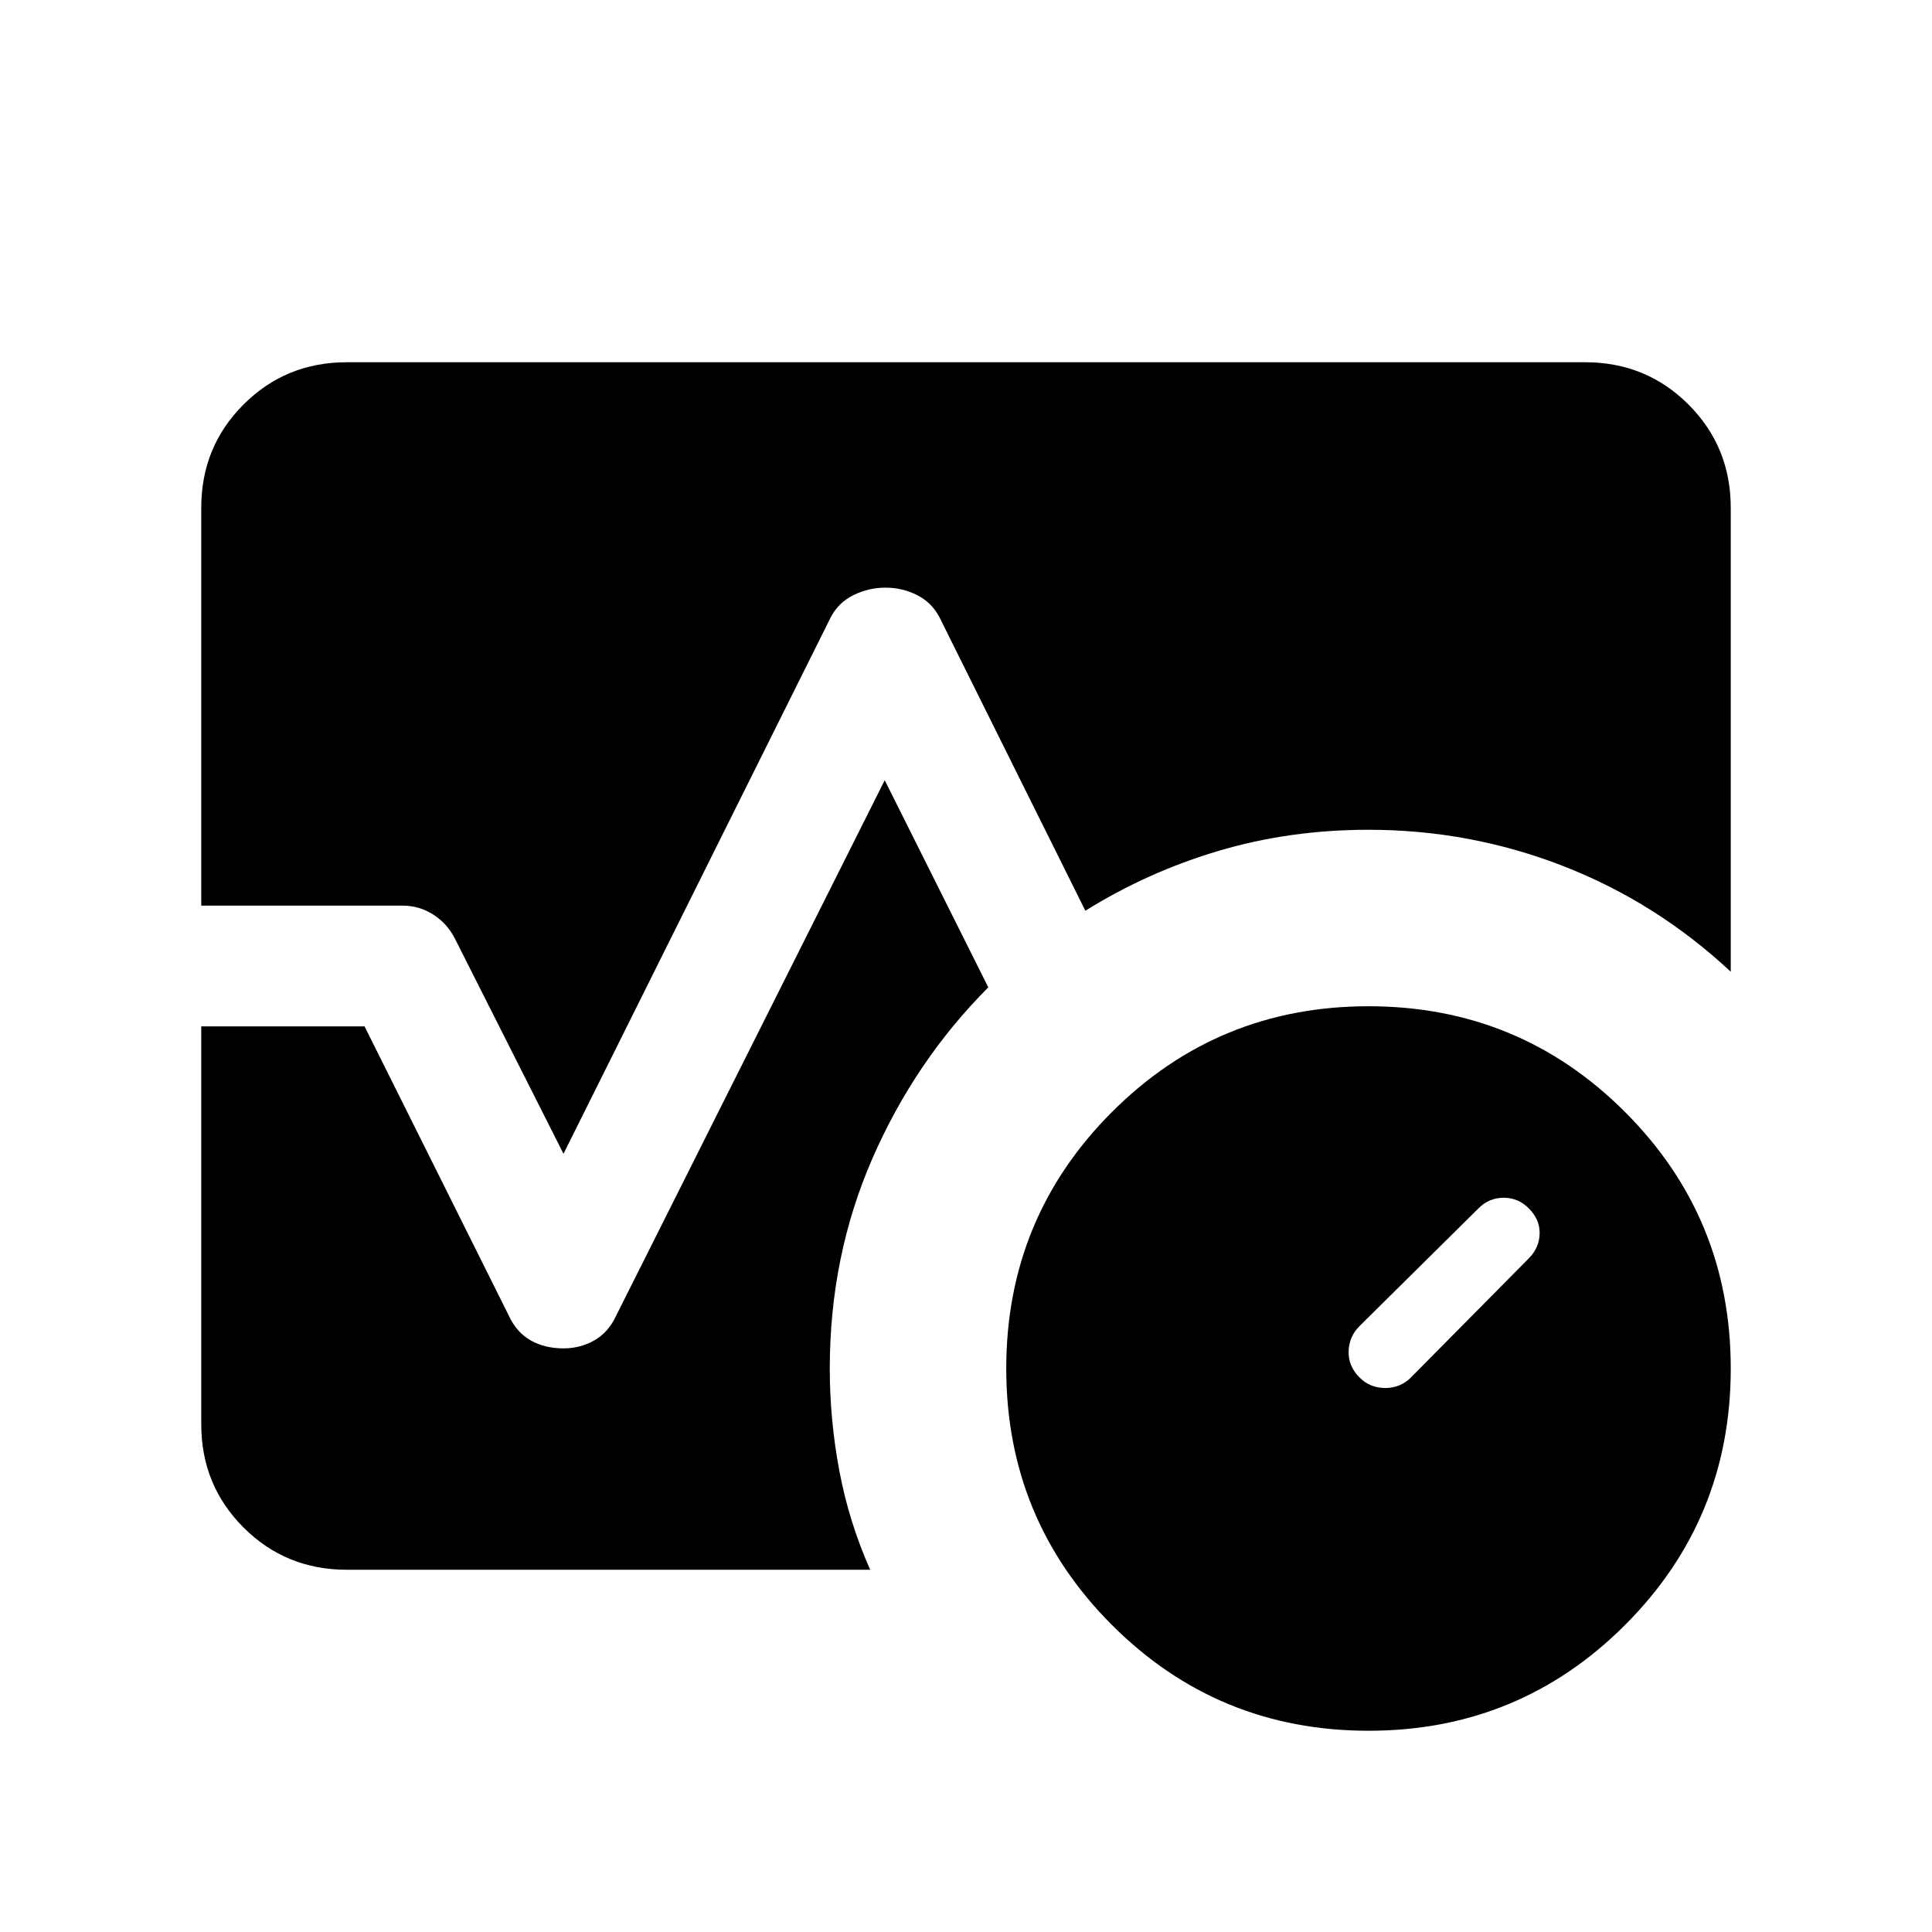 <svg xmlns="http://www.w3.org/2000/svg" height="24" viewBox="0 96 960 960" width="24"><path d="M759.615 721.308q5.231-5.231 5.423-12.269.192-7.039-5.423-12.654-5.231-5.231-12.461-5.231-7.231 0-12.462 5.231l-59.153 58.538q-5.231 5.231-5.423 12.577-.193 7.346 5.423 12.961 5.23 5.231 12.769 5.231 7.538 0 12.769-5.231l58.538-59.153ZM680 955.999q-74.922 0-127.461-52.538Q500.001 850.922 500.001 776t52.538-127.461Q605.078 596.001 680 596.001t127.461 52.538Q859.999 701.078 859.999 776t-52.538 127.461Q754.922 955.999 680 955.999ZM100.001 546.001V348.309q0-30.308 21-51.308t51.308-21h615.382q30.308 0 51.308 21t21 51.308v230.537q-36.923-34.461-83.231-52.499-46.307-18.038-96.768-18.038-39.154 0-74.423 10.461-35.27 10.462-66.27 29.77l-72.538-145.924q-3.847-7.308-11.154-10.962-7.308-3.653-15.615-3.653t-15.807 3.653q-7.5 3.654-11.346 10.962L280 669.309l-53.847-106.693q-3.846-7.692-10.846-12.154-7-4.461-15.307-4.461h-99.999Zm72.308 329.998q-30.308 0-51.308-21t-21-51.308V605.999h81.153l71.693 143.77q3.846 8.307 10.846 12.269 7 3.961 16.307 3.961 8.307 0 15.307-3.961 7-3.962 10.846-12.269l133.462-266.078 51.463 102.925q-36.385 36.461-57.577 85Q412.309 720.154 412.309 776q0 25.615 4.769 50.922 4.769 25.308 15.307 49.077H172.309Z"/></svg>
